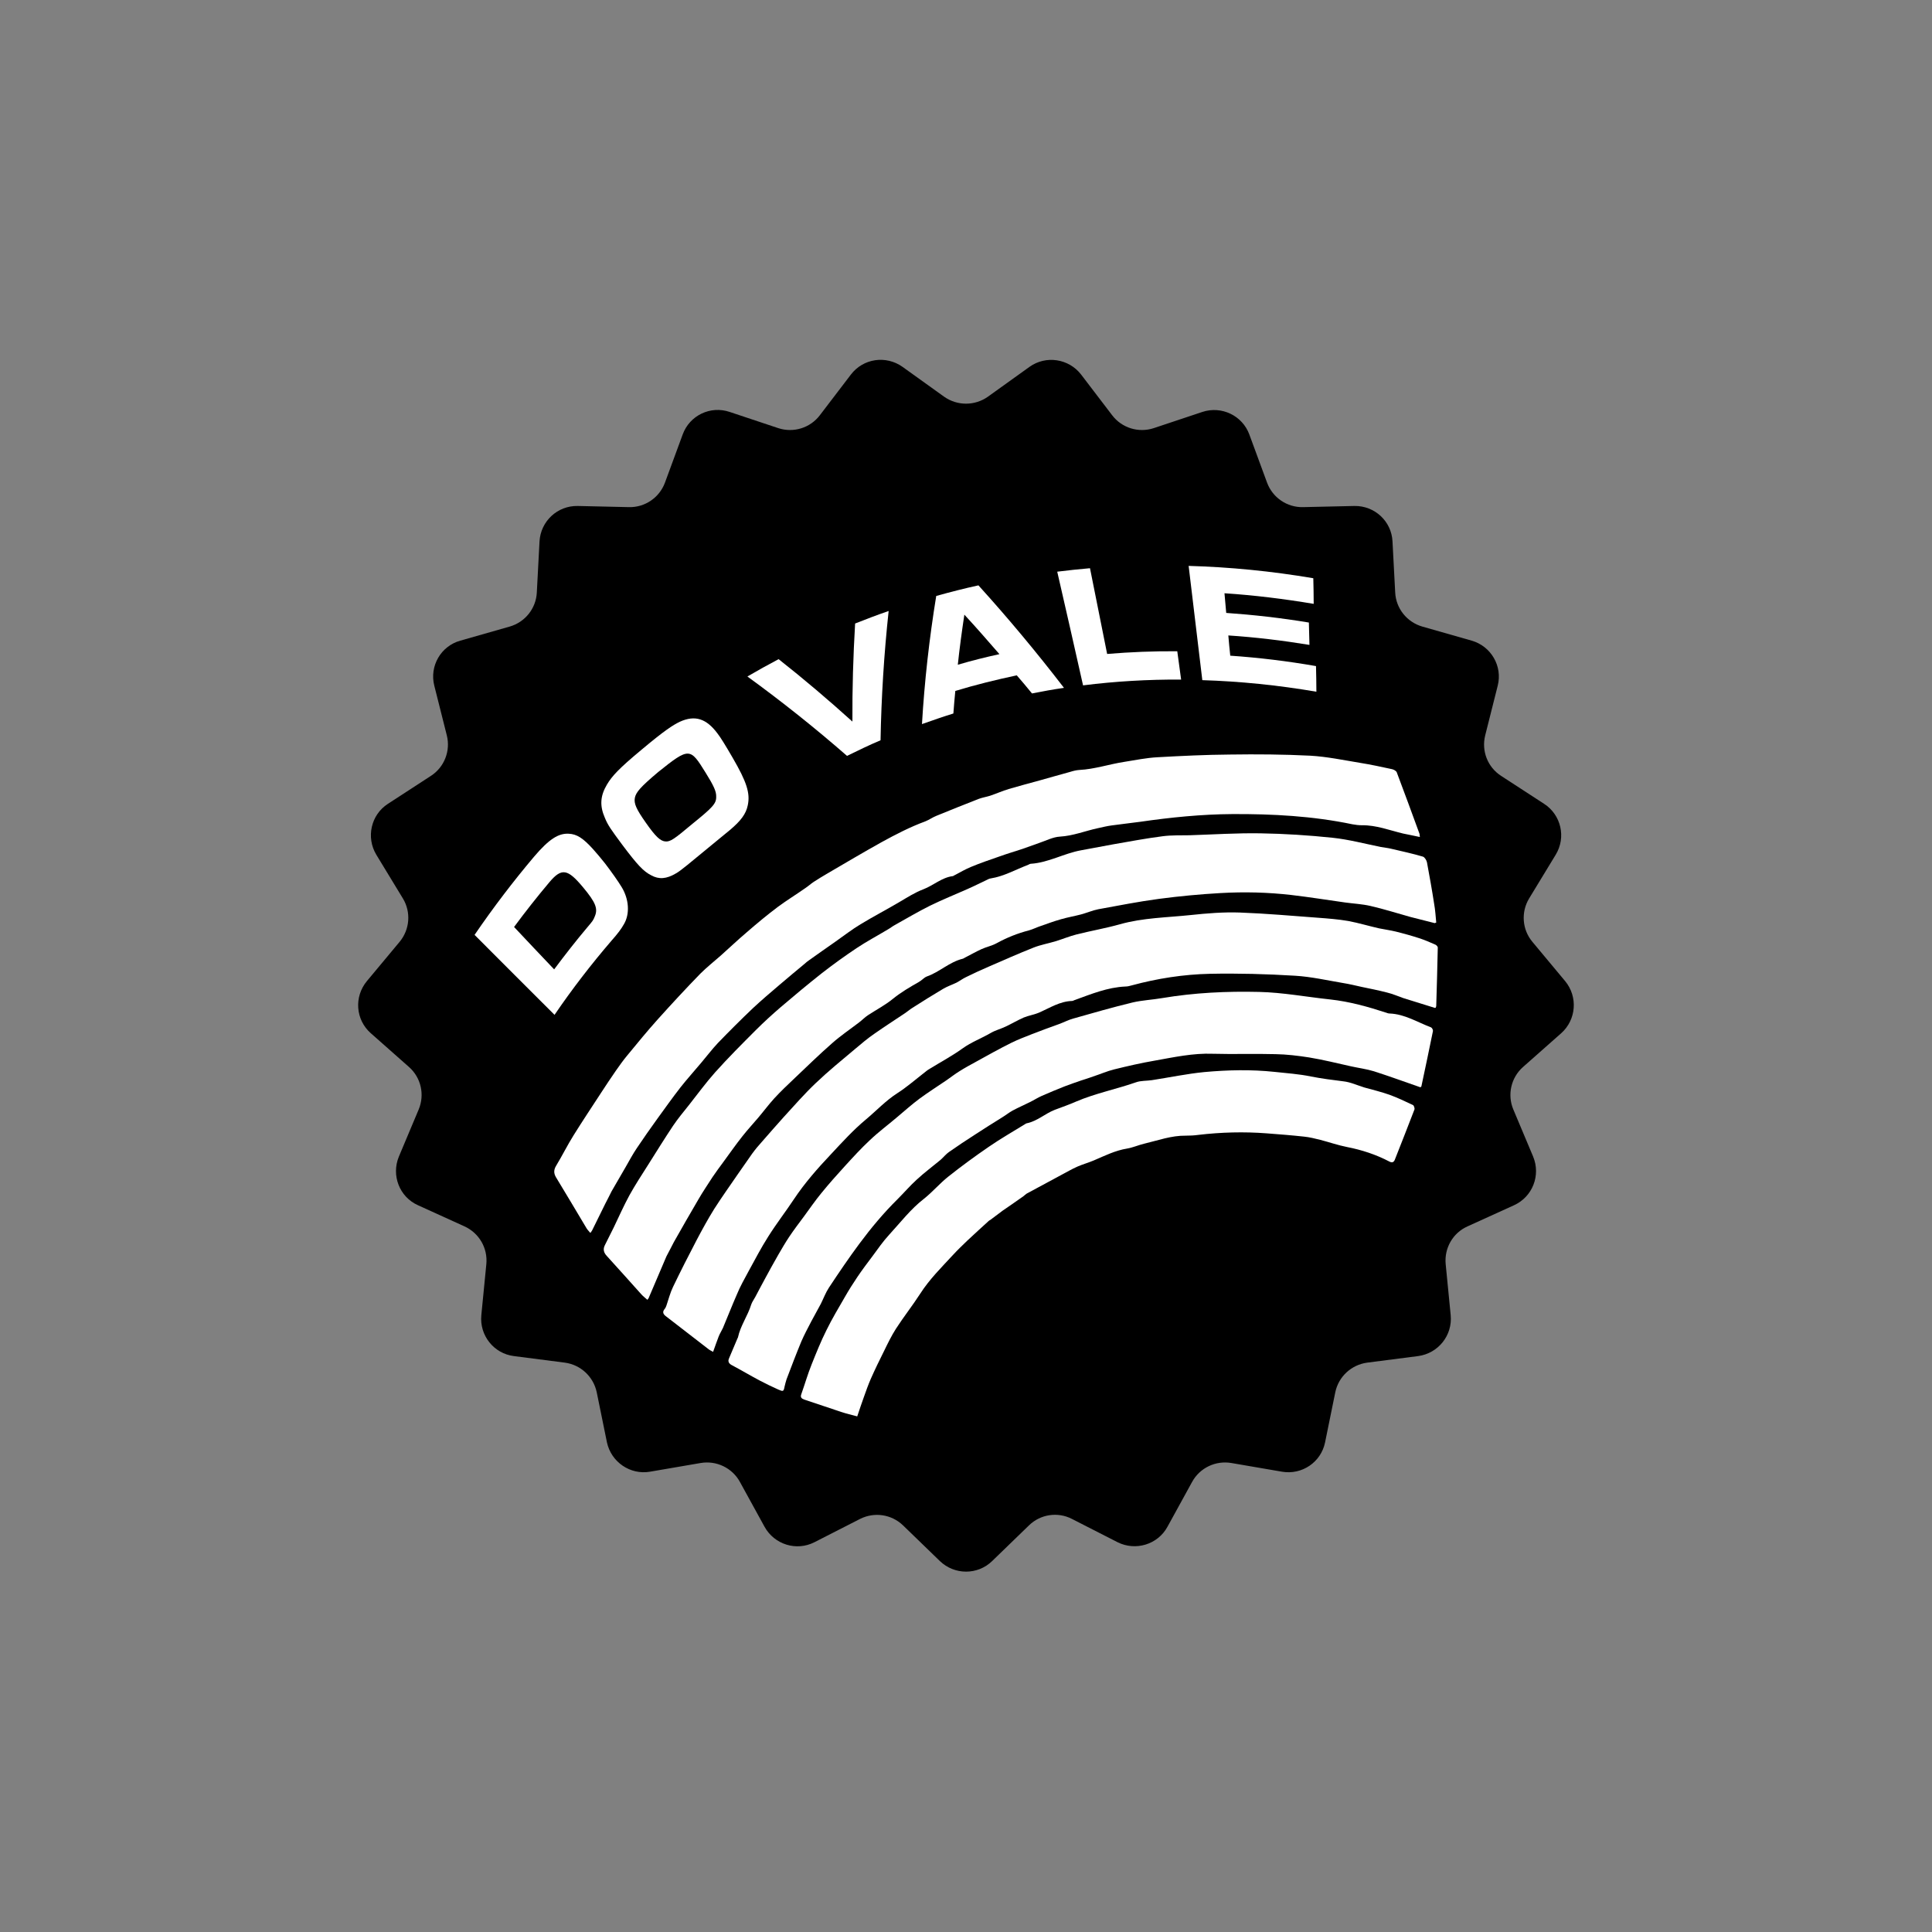 <?xml version="1.0" encoding="utf-8"?>
<!-- Generator: Adobe Illustrator 27.5.0, SVG Export Plug-In . SVG Version: 6.00 Build 0)  -->
<svg version="1.1" id="Layer_1" xmlns="http://www.w3.org/2000/svg" xmlns:xlink="http://www.w3.org/1999/xlink" x="0px" y="0px"
	 viewBox="0 0 100.27 100.27" style="enable-background:new 0 0 100.27 100.27;" xml:space="preserve">
<rect x="0" y="0" width="100.27" height="100.27" fill="#808080" stroke="none"/>
<style type="text/css">
	.st0{fill:#FFFFFF;}
</style>
<g>
	<g>
		<path d="M51.27,20.59l2.16-1.55c0.85-0.61,2.04-0.43,2.68,0.4l1.61,2.11c0.5,0.66,1.37,0.93,2.16,0.67l2.52-0.84
			c1-0.33,2.08,0.19,2.44,1.17l0.92,2.5c0.29,0.78,1.04,1.29,1.87,1.27l2.66-0.06c1.05-0.02,1.93,0.79,1.98,1.84l0.14,2.65
			c0.04,0.83,0.61,1.54,1.41,1.77l2.56,0.73c1.01,0.29,1.61,1.33,1.35,2.34l-0.65,2.58c-0.2,0.81,0.13,1.65,0.83,2.1l2.23,1.45
			c0.88,0.57,1.15,1.74,0.6,2.64l-1.38,2.27c-0.43,0.71-0.36,1.62,0.17,2.25l1.7,2.04c0.67,0.81,0.58,2-0.2,2.7l-1.99,1.76
			c-0.62,0.55-0.82,1.44-0.5,2.2l1.03,2.45c0.4,0.97-0.03,2.08-0.99,2.52l-2.42,1.1c-0.76,0.34-1.21,1.13-1.13,1.96l0.26,2.65
			c0.1,1.05-0.65,1.98-1.69,2.12l-2.64,0.34c-0.82,0.11-1.49,0.72-1.66,1.54l-0.53,2.6c-0.21,1.03-1.2,1.7-2.24,1.52l-2.62-0.45
			c-0.82-0.14-1.64,0.25-2.04,0.98l-1.28,2.33c-0.5,0.92-1.65,1.27-2.59,0.8l-2.37-1.21c-0.74-0.38-1.64-0.24-2.23,0.34l-1.91,1.85
			c-0.75,0.73-1.95,0.73-2.71,0l-1.91-1.85c-0.6-0.58-1.49-0.71-2.23-0.34l-2.37,1.21c-0.94,0.48-2.08,0.12-2.59-0.8l-1.28-2.33
			c-0.4-0.73-1.22-1.12-2.04-0.98l-2.62,0.45c-1.03,0.18-2.02-0.5-2.24-1.52l-0.53-2.6c-0.17-0.81-0.83-1.43-1.66-1.54l-2.64-0.34
			c-1.04-0.13-1.79-1.07-1.69-2.12l0.26-2.65c0.08-0.83-0.37-1.61-1.13-1.96l-2.42-1.1c-0.96-0.43-1.39-1.55-0.99-2.52l1.03-2.45
			c0.32-0.77,0.12-1.65-0.5-2.2l-1.99-1.76c-0.79-0.7-0.87-1.89-0.2-2.7l1.7-2.04c0.53-0.64,0.6-1.54,0.17-2.25l-1.38-2.27
			c-0.54-0.9-0.28-2.07,0.6-2.64l2.23-1.45c0.7-0.45,1.03-1.3,0.83-2.1l-0.65-2.58c-0.26-1.02,0.34-2.06,1.35-2.34l2.56-0.73
			c0.8-0.23,1.37-0.94,1.41-1.77l0.14-2.65c0.06-1.05,0.93-1.86,1.98-1.84l2.66,0.06c0.83,0.02,1.58-0.49,1.87-1.27l0.92-2.5
			c0.36-0.99,1.44-1.51,2.44-1.17l2.52,0.84c0.79,0.26,1.66-0.01,2.16-0.67l1.61-2.11c0.64-0.84,1.82-1.01,2.68-0.4l2.16,1.55
			C49.68,21.07,50.59,21.07,51.27,20.59z"/>
	</g>
	<g>
		<g>
			<g>
				<path class="st0" d="M65.74,58.82c0.65,0.05,1.3,0.1,1.94,0.17c0.29,0.03,0.57,0.1,0.85,0.17c0.46,0.12,0.92,0.28,1.38,0.37
					c0.77,0.15,1.5,0.39,2.19,0.75c0.13,0.07,0.23,0.06,0.29-0.09c0.34-0.87,0.69-1.74,1.02-2.61c0.02-0.06-0.03-0.21-0.08-0.23
					c-0.4-0.19-0.8-0.38-1.21-0.53c-0.43-0.15-0.87-0.26-1.31-0.38c-0.36-0.11-0.72-0.28-1.09-0.32c-0.56-0.07-1.12-0.14-1.68-0.25
					c-0.62-0.13-1.26-0.17-1.89-0.24c-1.22-0.13-2.44-0.1-3.65,0.01c-0.91,0.09-1.81,0.28-2.72,0.42c-0.27,0.04-0.57,0.02-0.82,0.11
					c-1.03,0.36-2.1,0.57-3.11,1c-0.36,0.16-0.74,0.29-1.11,0.43c-0.51,0.2-0.91,0.59-1.46,0.7c-0.02,0-0.04,0.02-0.06,0.03
					c-0.63,0.39-1.28,0.76-1.89,1.18c-0.73,0.5-1.44,1.02-2.12,1.56c-0.44,0.35-0.81,0.79-1.25,1.14c-0.7,0.54-1.23,1.24-1.82,1.88
					c-0.31,0.34-0.57,0.71-0.84,1.08c-0.27,0.36-0.55,0.73-0.8,1.1c-0.23,0.34-0.45,0.69-0.65,1.04c-0.33,0.57-0.67,1.14-0.96,1.73
					c-0.29,0.58-0.53,1.18-0.77,1.78c-0.2,0.5-0.35,1.02-0.53,1.53c-0.07,0.18,0.02,0.24,0.16,0.29c0.64,0.21,1.27,0.43,1.91,0.64
					c0.27,0.09,0.54,0.15,0.83,0.23c0.12-0.36,0.23-0.69,0.35-1.02c0.11-0.31,0.22-0.62,0.35-0.92c0.22-0.5,0.46-0.99,0.7-1.47
					c0.19-0.39,0.38-0.78,0.61-1.14c0.4-0.62,0.86-1.2,1.26-1.82c0.48-0.75,1.11-1.37,1.7-2.01c0.24-0.26,0.49-0.5,0.74-0.74
					c0.37-0.35,0.75-0.69,1.12-1.03c0.02-0.02,0.05-0.03,0.08-0.05c0.21-0.16,0.43-0.32,0.64-0.48c0.16-0.11,0.32-0.22,0.48-0.33
					c0.2-0.14,0.4-0.28,0.6-0.42c0.05-0.04,0.1-0.09,0.16-0.13c0.59-0.32,1.19-0.64,1.78-0.96c0.29-0.15,0.57-0.32,0.87-0.45
					c0.28-0.12,0.57-0.2,0.85-0.32c0.56-0.24,1.1-0.51,1.71-0.61c0.3-0.05,0.59-0.18,0.88-0.25c0.72-0.17,1.42-0.43,2.17-0.42
					c0.22,0,0.44-0.01,0.65-0.04C63.38,58.76,64.56,58.73,65.74,58.82z"/>
			</g>
			<g>
				<path class="st0" d="M31.74,61.83c0.24-0.42,0.49-0.84,0.73-1.26c0.19-0.33,0.37-0.67,0.58-0.98c0.34-0.51,0.7-1.02,1.06-1.52
					c0.4-0.55,0.79-1.1,1.21-1.64c0.34-0.43,0.71-0.84,1.07-1.27c0.29-0.34,0.56-0.7,0.87-1.03c0.59-0.61,1.19-1.21,1.81-1.8
					c0.45-0.42,0.92-0.82,1.39-1.22c0.43-0.37,0.87-0.73,1.3-1.09c0.07-0.06,0.13-0.12,0.21-0.17c0.46-0.33,0.92-0.65,1.39-0.98
					c0.43-0.3,0.85-0.63,1.3-0.9c0.66-0.4,1.35-0.76,2.01-1.15c0.41-0.24,0.81-0.5,1.26-0.67c0.52-0.2,0.95-0.61,1.52-0.68
					c0.03,0,0.06-0.04,0.1-0.05c0.28-0.15,0.56-0.31,0.85-0.43c0.48-0.2,0.98-0.37,1.47-0.54c0.39-0.14,0.79-0.26,1.19-0.39
					c0.29-0.1,0.58-0.21,0.87-0.31c0.36-0.12,0.72-0.31,1.08-0.33c0.69-0.04,1.32-0.3,1.98-0.44c0.23-0.05,0.47-0.11,0.7-0.14
					c0.49-0.07,0.99-0.12,1.49-0.19c1.59-0.23,3.18-0.39,4.78-0.4c2.09-0.01,4.17,0.1,6.23,0.53c0.16,0.03,0.33,0.05,0.49,0.05
					c0.75-0.01,1.43,0.26,2.14,0.43c0.28,0.06,0.56,0.11,0.87,0.18c-0.01-0.1-0.01-0.13-0.02-0.17c-0.39-1.07-0.78-2.13-1.18-3.19
					c-0.03-0.07-0.15-0.14-0.24-0.16c-0.55-0.12-1.11-0.24-1.67-0.33c-0.85-0.14-1.71-0.32-2.57-0.37
					c-1.39-0.07-2.78-0.08-4.17-0.06c-1.26,0.01-2.51,0.07-3.76,0.14c-0.58,0.03-1.16,0.15-1.73,0.24
					c-0.78,0.12-1.54,0.38-2.33,0.42c-0.16,0.01-0.32,0.05-0.48,0.1c-0.53,0.14-1.05,0.3-1.57,0.44c-0.54,0.15-1.08,0.29-1.62,0.45
					c-0.33,0.1-0.64,0.24-0.97,0.35c-0.19,0.06-0.39,0.09-0.58,0.16c-0.74,0.29-1.47,0.58-2.2,0.88c-0.2,0.08-0.38,0.21-0.58,0.29
					c-0.79,0.29-1.54,0.68-2.27,1.08c-0.95,0.53-1.88,1.08-2.82,1.63c-0.24,0.14-0.47,0.28-0.7,0.43c-0.15,0.1-0.28,0.22-0.43,0.32
					c-0.47,0.33-0.96,0.63-1.42,0.97c-0.56,0.42-1.1,0.87-1.63,1.33c-0.46,0.39-0.9,0.81-1.35,1.21c-0.35,0.31-0.72,0.6-1.05,0.93
					c-0.75,0.77-1.48,1.56-2.2,2.36c-0.55,0.61-1.07,1.25-1.59,1.88c-0.21,0.25-0.4,0.52-0.59,0.79c-0.26,0.38-0.52,0.76-0.77,1.15
					c-0.48,0.74-0.97,1.47-1.43,2.21c-0.32,0.51-0.59,1.06-0.9,1.57c-0.13,0.21-0.14,0.39-0.02,0.6c0.54,0.89,1.07,1.78,1.6,2.67
					c0.05,0.08,0.12,0.14,0.19,0.23c0.04-0.06,0.07-0.09,0.09-0.13c0.23-0.46,0.45-0.92,0.68-1.38
					C31.53,62.26,31.63,62.04,31.74,61.83z"/>
			</g>
			<g>
				<path class="st0" d="M42.1,68.59c0.16-0.31,0.34-0.61,0.5-0.92c0.14-0.28,0.25-0.58,0.42-0.84c0.51-0.77,1.03-1.54,1.58-2.28
					c0.61-0.82,1.26-1.6,1.99-2.32c0.33-0.33,0.64-0.69,0.99-1.01c0.39-0.36,0.82-0.68,1.23-1.02c0.15-0.13,0.28-0.3,0.44-0.41
					c0.44-0.31,0.88-0.6,1.33-0.89c0.48-0.31,0.96-0.62,1.45-0.92c0.18-0.11,0.34-0.24,0.52-0.34c0.3-0.16,0.6-0.29,0.9-0.44
					c0.21-0.1,0.4-0.23,0.61-0.32c0.39-0.17,0.79-0.34,1.2-0.5c0.28-0.11,0.56-0.2,0.84-0.3c0.21-0.07,0.42-0.13,0.63-0.21
					c0.37-0.12,0.73-0.28,1.1-0.37c0.69-0.17,1.38-0.33,2.08-0.45c1.01-0.18,2.01-0.4,3.04-0.36c1.08,0.03,2.17-0.01,3.25,0.02
					c0.58,0.01,1.16,0.08,1.74,0.17c0.73,0.12,1.45,0.3,2.17,0.46c0.4,0.09,0.81,0.14,1.2,0.26c0.81,0.26,1.6,0.55,2.41,0.83
					c0.03-0.03,0.05-0.04,0.05-0.05c0.2-0.96,0.41-1.91,0.6-2.87c0.01-0.06-0.05-0.17-0.1-0.19c-0.71-0.27-1.37-0.69-2.15-0.72
					c-0.06,0-0.12-0.02-0.17-0.04c-0.95-0.31-1.91-0.58-2.92-0.69c-1.23-0.13-2.44-0.36-3.68-0.39c-1.69-0.04-3.36,0.04-5.03,0.32
					c-0.52,0.09-1.04,0.11-1.55,0.23c-1.03,0.25-2.04,0.54-3.06,0.83c-0.26,0.07-0.5,0.2-0.75,0.29c-0.47,0.17-0.94,0.34-1.4,0.52
					c-0.36,0.14-0.72,0.28-1.07,0.45c-0.6,0.3-1.2,0.63-1.79,0.96c-0.31,0.17-0.61,0.33-0.91,0.52c-0.23,0.14-0.44,0.31-0.66,0.46
					c-0.47,0.32-0.96,0.63-1.42,0.97c-0.4,0.3-0.77,0.63-1.15,0.95c-0.47,0.4-0.97,0.77-1.42,1.2c-0.45,0.42-0.87,0.88-1.29,1.34
					c-0.42,0.46-0.83,0.92-1.22,1.4c-0.32,0.39-0.61,0.81-0.91,1.22c-0.26,0.35-0.52,0.69-0.76,1.05c-0.2,0.3-0.38,0.61-0.56,0.92
					c-0.24,0.42-0.48,0.85-0.71,1.28c-0.17,0.31-0.33,0.62-0.49,0.92c-0.07,0.13-0.16,0.25-0.21,0.39c-0.18,0.59-0.56,1.1-0.69,1.71
					c0,0.01-0.01,0.03-0.02,0.04c-0.15,0.35-0.29,0.69-0.44,1.04c-0.08,0.17-0.01,0.28,0.14,0.36c0.49,0.26,0.96,0.54,1.45,0.8
					c0.32,0.17,0.64,0.32,0.97,0.47c0.25,0.11,0.27,0.1,0.32-0.16c0.03-0.12,0.06-0.25,0.1-0.37c0.25-0.66,0.5-1.32,0.77-1.97
					C41.75,69.25,41.93,68.92,42.1,68.59z"/>
			</g>
			<g>
				<path class="st0" d="M38.86,65.96c0.33-0.6,0.64-1.2,1.01-1.78c0.42-0.67,0.91-1.3,1.34-1.95c0.56-0.84,1.23-1.6,1.92-2.33
					c0.58-0.62,1.15-1.25,1.81-1.8c0.55-0.46,1.03-0.98,1.64-1.37c0.47-0.3,0.89-0.67,1.33-1.01c0.11-0.09,0.22-0.18,0.34-0.25
					c0.57-0.35,1.17-0.67,1.71-1.06c0.46-0.33,0.98-0.52,1.46-0.8c0.24-0.14,0.52-0.21,0.77-0.33c0.32-0.15,0.62-0.33,0.94-0.47
					c0.27-0.11,0.56-0.15,0.83-0.27c0.54-0.24,1.05-0.57,1.67-0.59c0.05,0,0.1-0.03,0.15-0.05c0.86-0.31,1.7-0.66,2.63-0.7
					c0.11,0,0.22-0.03,0.33-0.06c1.33-0.36,2.68-0.57,4.05-0.6c1.47-0.03,2.95,0.01,4.42,0.1c0.84,0.05,1.67,0.24,2.5,0.38
					c0.32,0.05,0.64,0.13,0.96,0.2c0.44,0.09,0.88,0.18,1.31,0.29c0.29,0.07,0.57,0.19,0.85,0.29c0.54,0.17,1.09,0.34,1.64,0.51
					c0.01,0,0.01,0,0.04-0.01c0.01-0.03,0.03-0.06,0.03-0.09c0.03-1.01,0.06-2.02,0.08-3.03c0-0.06-0.08-0.14-0.14-0.16
					c-0.27-0.12-0.55-0.24-0.83-0.33c-0.4-0.13-0.8-0.24-1.2-0.34c-0.29-0.07-0.59-0.11-0.88-0.17c-0.53-0.12-1.06-0.28-1.59-0.38
					c-0.52-0.09-1.05-0.13-1.58-0.17c-1.35-0.1-2.7-0.22-4.05-0.27c-0.85-0.03-1.71,0.04-2.55,0.13c-1.23,0.13-2.48,0.14-3.68,0.48
					c-0.75,0.21-1.51,0.34-2.26,0.53c-0.35,0.09-0.69,0.23-1.04,0.34c-0.39,0.12-0.8,0.19-1.18,0.34c-0.78,0.31-1.55,0.65-2.33,0.99
					c-0.39,0.17-0.79,0.35-1.17,0.54c-0.17,0.08-0.33,0.2-0.5,0.29c-0.23,0.11-0.47,0.19-0.69,0.32c-0.54,0.32-1.07,0.65-1.6,0.99
					c-0.13,0.08-0.24,0.18-0.36,0.26c-0.54,0.36-1.08,0.71-1.61,1.08c-0.35,0.24-0.68,0.52-1,0.79c-0.69,0.58-1.39,1.15-2.04,1.77
					c-0.59,0.56-1.12,1.17-1.67,1.77c-0.38,0.42-0.75,0.85-1.12,1.27c-0.18,0.2-0.35,0.4-0.51,0.62c-0.25,0.35-0.49,0.71-0.74,1.06
					c-0.41,0.6-0.84,1.2-1.23,1.81c-0.33,0.53-0.63,1.08-0.92,1.63c-0.42,0.8-0.83,1.61-1.22,2.42c-0.15,0.31-0.23,0.64-0.34,0.96
					c-0.02,0.06-0.05,0.13-0.09,0.18c-0.14,0.16-0.08,0.28,0.07,0.39c0.73,0.57,1.47,1.13,2.2,1.7c0.07,0.06,0.16,0.09,0.24,0.14
					c0.1-0.28,0.19-0.54,0.29-0.8c0.06-0.15,0.15-0.29,0.22-0.44c0.24-0.57,0.47-1.16,0.72-1.73
					C38.41,66.77,38.64,66.37,38.86,65.96z"/>
			</g>
			<g>
				<path class="st0" d="M34.97,64.47c0.42-0.74,0.84-1.48,1.27-2.21c0.23-0.4,0.49-0.78,0.74-1.17c0.18-0.27,0.37-0.52,0.56-0.78
					c0.33-0.45,0.65-0.91,1-1.35c0.26-0.33,0.54-0.63,0.81-0.95c0.28-0.33,0.54-0.68,0.83-1c0.34-0.37,0.71-0.72,1.08-1.07
					c0.64-0.61,1.27-1.22,1.93-1.8c0.44-0.39,0.93-0.72,1.4-1.08c0.16-0.12,0.3-0.27,0.47-0.38c0.43-0.28,0.89-0.52,1.28-0.84
					c0.42-0.34,0.88-0.61,1.34-0.87c0.15-0.08,0.27-0.23,0.42-0.29c0.66-0.23,1.17-0.75,1.86-0.92c0.05-0.01,0.09-0.05,0.14-0.07
					c0.28-0.14,0.55-0.3,0.84-0.43c0.26-0.12,0.54-0.17,0.79-0.31c0.53-0.29,1.08-0.51,1.66-0.66c0.22-0.06,0.43-0.17,0.65-0.24
					c0.34-0.12,0.67-0.24,1.02-0.34c0.34-0.1,0.7-0.16,1.04-0.25c0.3-0.08,0.6-0.21,0.9-0.27c1.05-0.19,2.1-0.4,3.16-0.54
					c1.06-0.14,2.13-0.24,3.19-0.3c1.23-0.07,2.45-0.04,3.67,0.1c0.94,0.11,1.87,0.26,2.8,0.39c0.44,0.06,0.88,0.08,1.31,0.18
					c0.7,0.16,1.38,0.38,2.07,0.57c0.42,0.11,0.84,0.21,1.26,0.32c0.01,0,0.03-0.01,0.08-0.03c-0.03-0.32-0.05-0.65-0.11-0.98
					c-0.11-0.72-0.24-1.43-0.37-2.14c-0.02-0.11-0.12-0.27-0.21-0.3c-0.54-0.16-1.1-0.28-1.65-0.41c-0.17-0.04-0.35-0.06-0.53-0.09
					c-0.84-0.17-1.66-0.39-2.51-0.48c-1.24-0.13-2.49-0.21-3.74-0.23c-1.22-0.02-2.45,0.06-3.68,0.1c-0.46,0.01-0.93-0.01-1.39,0.05
					c-0.86,0.11-1.71,0.27-2.57,0.42c-0.56,0.1-1.12,0.21-1.67,0.31c-0.89,0.16-1.69,0.64-2.61,0.7c-0.05,0-0.1,0.04-0.15,0.06
					c-0.64,0.24-1.24,0.59-1.93,0.7c-0.08,0.01-0.15,0.05-0.23,0.09c-0.31,0.15-0.62,0.3-0.93,0.44c-0.67,0.3-1.35,0.57-2,0.89
					c-0.62,0.31-1.21,0.66-1.82,1c-0.13,0.07-0.25,0.17-0.38,0.24c-0.53,0.32-1.08,0.61-1.59,0.95c-0.63,0.42-1.24,0.86-1.83,1.32
					c-0.72,0.57-1.43,1.16-2.12,1.75c-0.44,0.38-0.87,0.77-1.28,1.18c-0.72,0.72-1.45,1.45-2.13,2.21c-0.48,0.54-0.91,1.13-1.36,1.7
					c-0.28,0.35-0.57,0.7-0.82,1.07c-0.44,0.66-0.86,1.34-1.29,2.02c-0.33,0.52-0.67,1.04-0.97,1.58c-0.3,0.55-0.55,1.12-0.82,1.68
					c-0.01,0.03-0.03,0.05-0.04,0.08c-0.14,0.28-0.28,0.56-0.42,0.84c-0.1,0.2-0.06,0.38,0.1,0.55c0.6,0.66,1.2,1.33,1.8,2
					c0.09,0.1,0.2,0.18,0.31,0.28c0.03-0.05,0.05-0.06,0.06-0.08c0.31-0.73,0.62-1.45,0.93-2.18
					C34.73,64.95,34.84,64.71,34.97,64.47z"/>
			</g>
		</g>
	</g>
	<g>
		<path class="st0" d="M24.63,48.52c0.97-1.42,2-2.77,3.08-4.05c0.79-0.93,1.28-1.23,1.81-1.2c0.42,0.02,0.74,0.23,1.25,0.79
			c0.18,0.2,0.45,0.52,0.63,0.75c0.33,0.43,0.69,0.94,0.87,1.24c0.38,0.63,0.42,1.38,0.12,1.9c-0.16,0.28-0.3,0.47-0.67,0.89
			c-1.03,1.2-2.02,2.48-2.94,3.83C27.4,51.29,26.01,49.91,24.63,48.52z M30.48,48.13c0.29-0.34,0.31-0.37,0.39-0.57
			c0.17-0.4,0.05-0.72-0.61-1.51c-0.8-0.96-1.11-1.02-1.75-0.26c-0.63,0.75-1.24,1.52-1.83,2.32c0.69,0.73,1.38,1.47,2.08,2.2
			C29.32,49.56,29.89,48.83,30.48,48.13z"/>
		<path class="st0" d="M35.28,37.46c0.79-0.36,1.38-0.17,1.96,0.61c0.15,0.19,0.41,0.61,0.78,1.25c0.74,1.27,0.92,1.85,0.79,2.47
			c-0.09,0.45-0.36,0.81-0.93,1.29c-0.21,0.18-0.74,0.6-1.12,0.92c-0.94,0.77-1.41,1.18-1.68,1.33c-0.49,0.29-0.88,0.32-1.28,0.1
			c-0.41-0.21-0.71-0.53-1.5-1.58c-0.6-0.81-0.75-1.02-0.91-1.41c-0.27-0.62-0.24-1.13,0.11-1.72c0.26-0.44,0.62-0.83,1.76-1.78
			C34.51,37.89,34.93,37.63,35.28,37.46z M32.95,41.4c-0.06,0.3,0.07,0.59,0.57,1.3c0.51,0.73,0.75,0.94,1,0.97
			c0.27,0.03,0.48-0.13,1.4-0.9c1.06-0.86,1.26-1.06,1.25-1.42c0.01-0.27-0.12-0.56-0.55-1.25c-0.8-1.29-0.84-1.33-2.45-0.04
			C33.23,40.85,33.01,41.12,32.95,41.4z"/>
		<path class="st0" d="M38.79,35.11c0.53-0.31,1.07-0.61,1.62-0.9c1.32,1.04,2.59,2.12,3.83,3.24c-0.01-1.69,0.04-3.39,0.14-5.09
			c0.58-0.23,1.16-0.45,1.74-0.65c-0.24,2.24-0.38,4.48-0.42,6.71c-0.59,0.25-1.17,0.53-1.74,0.81
			C42.31,37.79,40.58,36.41,38.79,35.11z"/>
		<path class="st0" d="M48.59,30.93c0.72-0.2,1.45-0.39,2.19-0.55c1.56,1.72,3.04,3.5,4.44,5.32c-0.56,0.08-1.11,0.18-1.66,0.29
			c-0.26-0.32-0.52-0.63-0.79-0.94c-1.08,0.23-2.14,0.49-3.19,0.81c-0.04,0.39-0.07,0.78-0.1,1.17c-0.55,0.17-1.09,0.36-1.63,0.55
			C47.98,35.36,48.23,33.14,48.59,30.93z M51.87,33.95c-0.6-0.69-1.2-1.38-1.82-2.05c-0.13,0.87-0.25,1.74-0.34,2.6
			C50.42,34.29,51.14,34.11,51.87,33.95z"/>
		<path class="st0" d="M54.87,29.67c0.56-0.07,1.13-0.13,1.7-0.18c0.3,1.48,0.59,2.97,0.89,4.45c1.2-0.1,2.41-0.15,3.64-0.14
			c0.07,0.49,0.13,0.98,0.2,1.47c-1.72-0.01-3.42,0.09-5.09,0.3C55.77,33.6,55.32,31.63,54.87,29.67z"/>
		<path class="st0" d="M68.16,30.01c0.01,0.44,0.02,0.89,0.02,1.33c-1.55-0.26-3.1-0.45-4.63-0.55c0.03,0.34,0.06,0.68,0.09,1.02
			c1.42,0.1,2.85,0.26,4.29,0.5c0.01,0.39,0.02,0.77,0.03,1.16c-1.41-0.23-2.82-0.4-4.21-0.49c0.03,0.35,0.06,0.7,0.1,1.05
			c1.47,0.1,2.96,0.28,4.45,0.54c0.01,0.44,0.02,0.88,0.02,1.33c-1.99-0.34-3.97-0.54-5.92-0.6c-0.24-1.98-0.47-3.95-0.71-5.93
			C63.82,29.43,65.98,29.64,68.16,30.01z"/>
	</g>
</g>
</svg>
